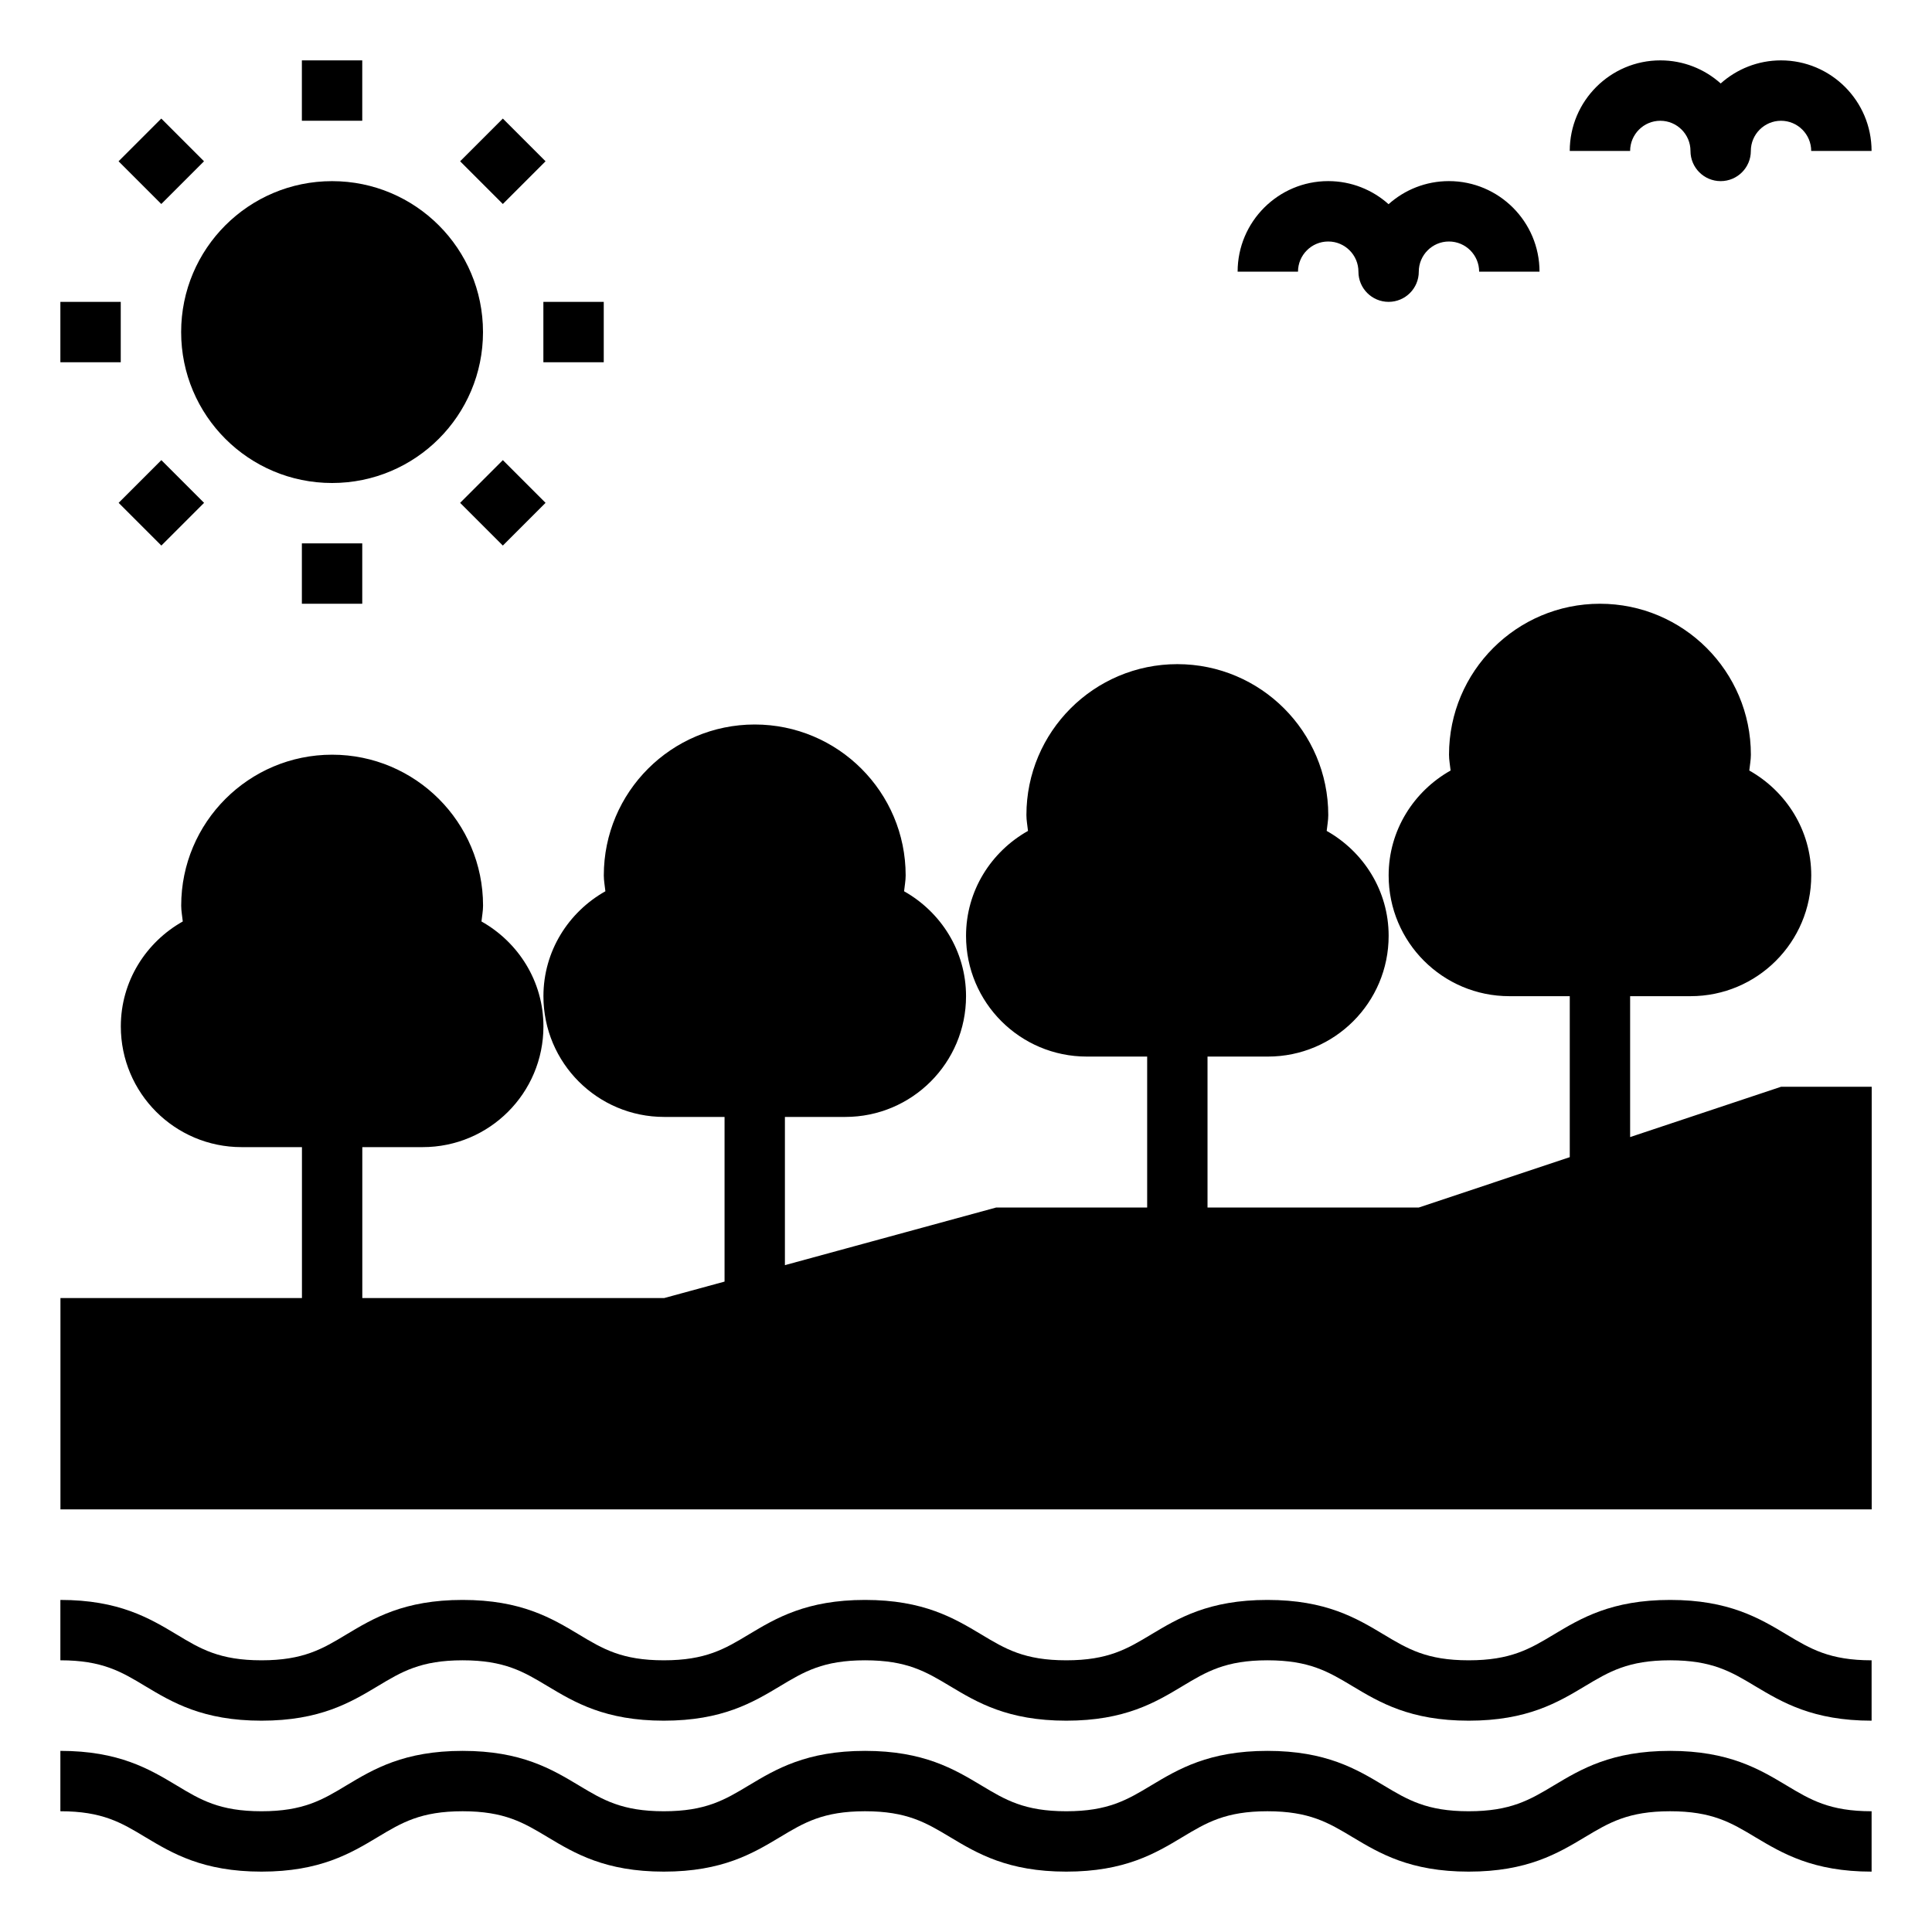 <?xml version="1.0" encoding="UTF-8"?>
<svg width="100pt" height="100pt" version="1.1" viewBox="0 0 100 100" xmlns="http://www.w3.org/2000/svg">
 <g>
  <path d="m25 17.188c0 4.316-3.496 7.812-7.812 7.812s-7.812-3.496-7.812-7.812 3.496-7.812 7.812-7.812 7.812 3.496 7.812 7.812"/>
  <path d="m92.188 3.125c-1.199 0-2.297 0.453-3.125 1.195-0.828-0.742-1.926-1.195-3.125-1.195-2.586 0-4.688 2.102-4.688 4.688h3.125c0-0.859 0.699-1.562 1.562-1.562s1.562 0.703 1.562 1.562c0 0.863 0.699 1.562 1.562 1.562s1.562-0.699 1.562-1.562c0-0.859 0.699-1.562 1.562-1.562s1.562 0.703 1.562 1.562h3.125c0-2.586-2.102-4.688-4.688-4.688z"/>
  <path d="m68.75 12.5c0.863 0 1.562 0.703 1.562 1.562 0 0.863 0.699 1.562 1.562 1.562s1.562-0.699 1.562-1.562c0-0.859 0.699-1.562 1.562-1.562s1.562 0.703 1.562 1.562h3.125c0-2.586-2.102-4.688-4.688-4.688-1.199 0-2.297 0.453-3.125 1.195-0.828-0.742-1.926-1.195-3.125-1.195-2.586 0-4.688 2.102-4.688 4.688h3.125c0-0.859 0.699-1.562 1.562-1.562z"/>
  <path d="m86.449 82.812c-3.039 0-4.621 0.949-6.016 1.785-1.25 0.75-2.238 1.34-4.414 1.34-2.172 0-3.156-0.59-4.406-1.34-1.395-0.836-2.973-1.785-6.012-1.785-3.035 0-4.617 0.949-6.012 1.785-1.246 0.75-2.231 1.34-4.398 1.34-2.172 0-3.156-0.59-4.402-1.34-1.398-0.836-2.977-1.785-6.016-1.785-3.035 0-4.617 0.949-6.012 1.785-1.246 0.75-2.231 1.34-4.402 1.34s-3.156-0.59-4.402-1.34c-1.395-0.836-2.973-1.785-6.012-1.785-3.039 0-4.617 0.949-6.012 1.785-1.242 0.75-2.231 1.34-4.398 1.34-2.172 0-3.156-0.59-4.398-1.34-1.395-0.836-2.977-1.785-6.012-1.785v3.125c2.172 0 3.156 0.59 4.398 1.34 1.395 0.836 2.977 1.785 6.012 1.785s4.617-0.949 6.012-1.785c1.246-0.75 2.231-1.34 4.398-1.34 2.168 0 3.156 0.59 4.402 1.34 1.395 0.836 2.977 1.785 6.012 1.785s4.617-0.949 6.012-1.785c1.246-0.75 2.234-1.34 4.402-1.34 2.172 0 3.156 0.59 4.406 1.34 1.395 0.836 2.977 1.785 6.012 1.785s4.617-0.949 6.008-1.785c1.246-0.75 2.234-1.34 4.402-1.34 2.172 0 3.156 0.59 4.406 1.34 1.395 0.836 2.977 1.785 6.012 1.785 3.039 0 4.621-0.949 6.016-1.785 1.25-0.75 2.238-1.34 4.41-1.34 2.172 0 3.16 0.59 4.406 1.34 1.402 0.836 2.984 1.785 6.023 1.785v-3.125c-2.176 0-3.16-0.59-4.41-1.34-1.395-0.836-2.981-1.785-6.016-1.785z"/>
  <path d="m86.449 90.625c-3.039 0-4.621 0.949-6.016 1.785-1.25 0.75-2.238 1.34-4.414 1.34-2.172 0-3.156-0.59-4.406-1.34-1.395-0.836-2.973-1.785-6.012-1.785-3.035 0-4.617 0.949-6.012 1.785-1.246 0.75-2.231 1.34-4.398 1.34-2.172 0-3.156-0.59-4.402-1.34-1.398-0.836-2.977-1.785-6.016-1.785-3.035 0-4.617 0.949-6.012 1.785-1.246 0.75-2.231 1.34-4.402 1.34s-3.156-0.59-4.402-1.34c-1.395-0.836-2.973-1.785-6.012-1.785-3.039 0-4.617 0.949-6.012 1.785-1.242 0.75-2.231 1.34-4.398 1.34-2.172 0-3.156-0.59-4.398-1.34-1.395-0.836-2.977-1.785-6.012-1.785v3.125c2.172 0 3.156 0.59 4.398 1.34 1.395 0.836 2.977 1.785 6.012 1.785s4.617-0.949 6.012-1.785c1.246-0.75 2.231-1.34 4.398-1.34 2.168 0 3.156 0.59 4.402 1.34 1.395 0.836 2.977 1.785 6.012 1.785s4.617-0.949 6.012-1.785c1.246-0.75 2.234-1.34 4.402-1.34 2.172 0 3.156 0.59 4.406 1.34 1.395 0.836 2.977 1.785 6.012 1.785s4.617-0.949 6.008-1.785c1.246-0.75 2.234-1.34 4.402-1.34 2.172 0 3.156 0.59 4.406 1.34 1.395 0.836 2.977 1.785 6.012 1.785 3.039 0 4.621-0.949 6.016-1.785 1.25-0.75 2.238-1.34 4.41-1.34 2.172 0 3.16 0.59 4.406 1.34 1.402 0.836 2.984 1.785 6.023 1.785v-3.125c-2.176 0-3.16-0.59-4.41-1.34-1.395-0.836-2.981-1.785-6.016-1.785z"/>
  <path d="m15.625 3.125h3.125v3.125h-3.125z"/>
  <path d="m15.625 28.125h3.125v3.125h-3.125z"/>
  <path d="m28.125 15.625h3.125v3.125h-3.125z"/>
  <path d="m3.125 15.625h3.125v3.125h-3.125z"/>
  <path d="m23.816 8.348 2.211-2.211 2.211 2.211-2.211 2.211z"/>
  <path d="m6.141 26.027 2.211-2.211 2.211 2.211-2.211 2.211z"/>
  <path d="m23.816 26.027 2.211-2.211 2.211 2.211-2.211 2.211z"/>
  <path d="m6.137 8.348 2.211-2.211 2.211 2.211-2.211 2.211z"/>
  <path d="m84.375 58.855v-7.293h3.125c3.453 0 6.25-2.797 6.25-6.25 0-2.34-1.305-4.359-3.207-5.43 0.027-0.273 0.082-0.539 0.082-0.82 0-4.312-3.5-7.812-7.812-7.812s-7.812 3.5-7.812 7.812c0 0.281 0.055 0.547 0.082 0.82-1.902 1.07-3.207 3.09-3.207 5.43 0 3.453 2.797 6.25 6.25 6.25h3.125v8.332l-7.812 2.606h-10.938v-7.812h3.125c3.453 0 6.25-2.797 6.25-6.25 0-2.34-1.305-4.359-3.207-5.43 0.027-0.273 0.082-0.539 0.082-0.82 0-4.312-3.5-7.812-7.812-7.812s-7.812 3.5-7.812 7.812c0 0.281 0.055 0.547 0.082 0.82-1.902 1.07-3.207 3.09-3.207 5.43 0 3.453 2.797 6.25 6.25 6.25h3.125v7.812h-7.812l-10.938 2.984v-7.672h3.125c3.453 0 6.25-2.797 6.25-6.25 0-2.34-1.305-4.359-3.207-5.43 0.027-0.273 0.082-0.539 0.082-0.82 0-4.312-3.5-7.812-7.812-7.812s-7.812 3.5-7.812 7.812c0 0.281 0.055 0.547 0.082 0.82-1.902 1.07-3.207 3.09-3.207 5.43 0 3.453 2.797 6.25 6.25 6.25h3.125v8.523l-3.125 0.852h-15.625v-7.812h3.125c3.453 0 6.25-2.797 6.25-6.25 0-2.34-1.305-4.359-3.207-5.43 0.027-0.273 0.082-0.539 0.082-0.82 0-4.312-3.5-7.812-7.812-7.812s-7.812 3.5-7.812 7.812c0 0.281 0.055 0.547 0.082 0.82-1.902 1.07-3.207 3.09-3.207 5.43 0 3.453 2.797 6.25 6.25 6.25h3.125v7.812h-12.5v10.938h93.75v-21.875h-4.688z"/>
 </g>
</svg>
